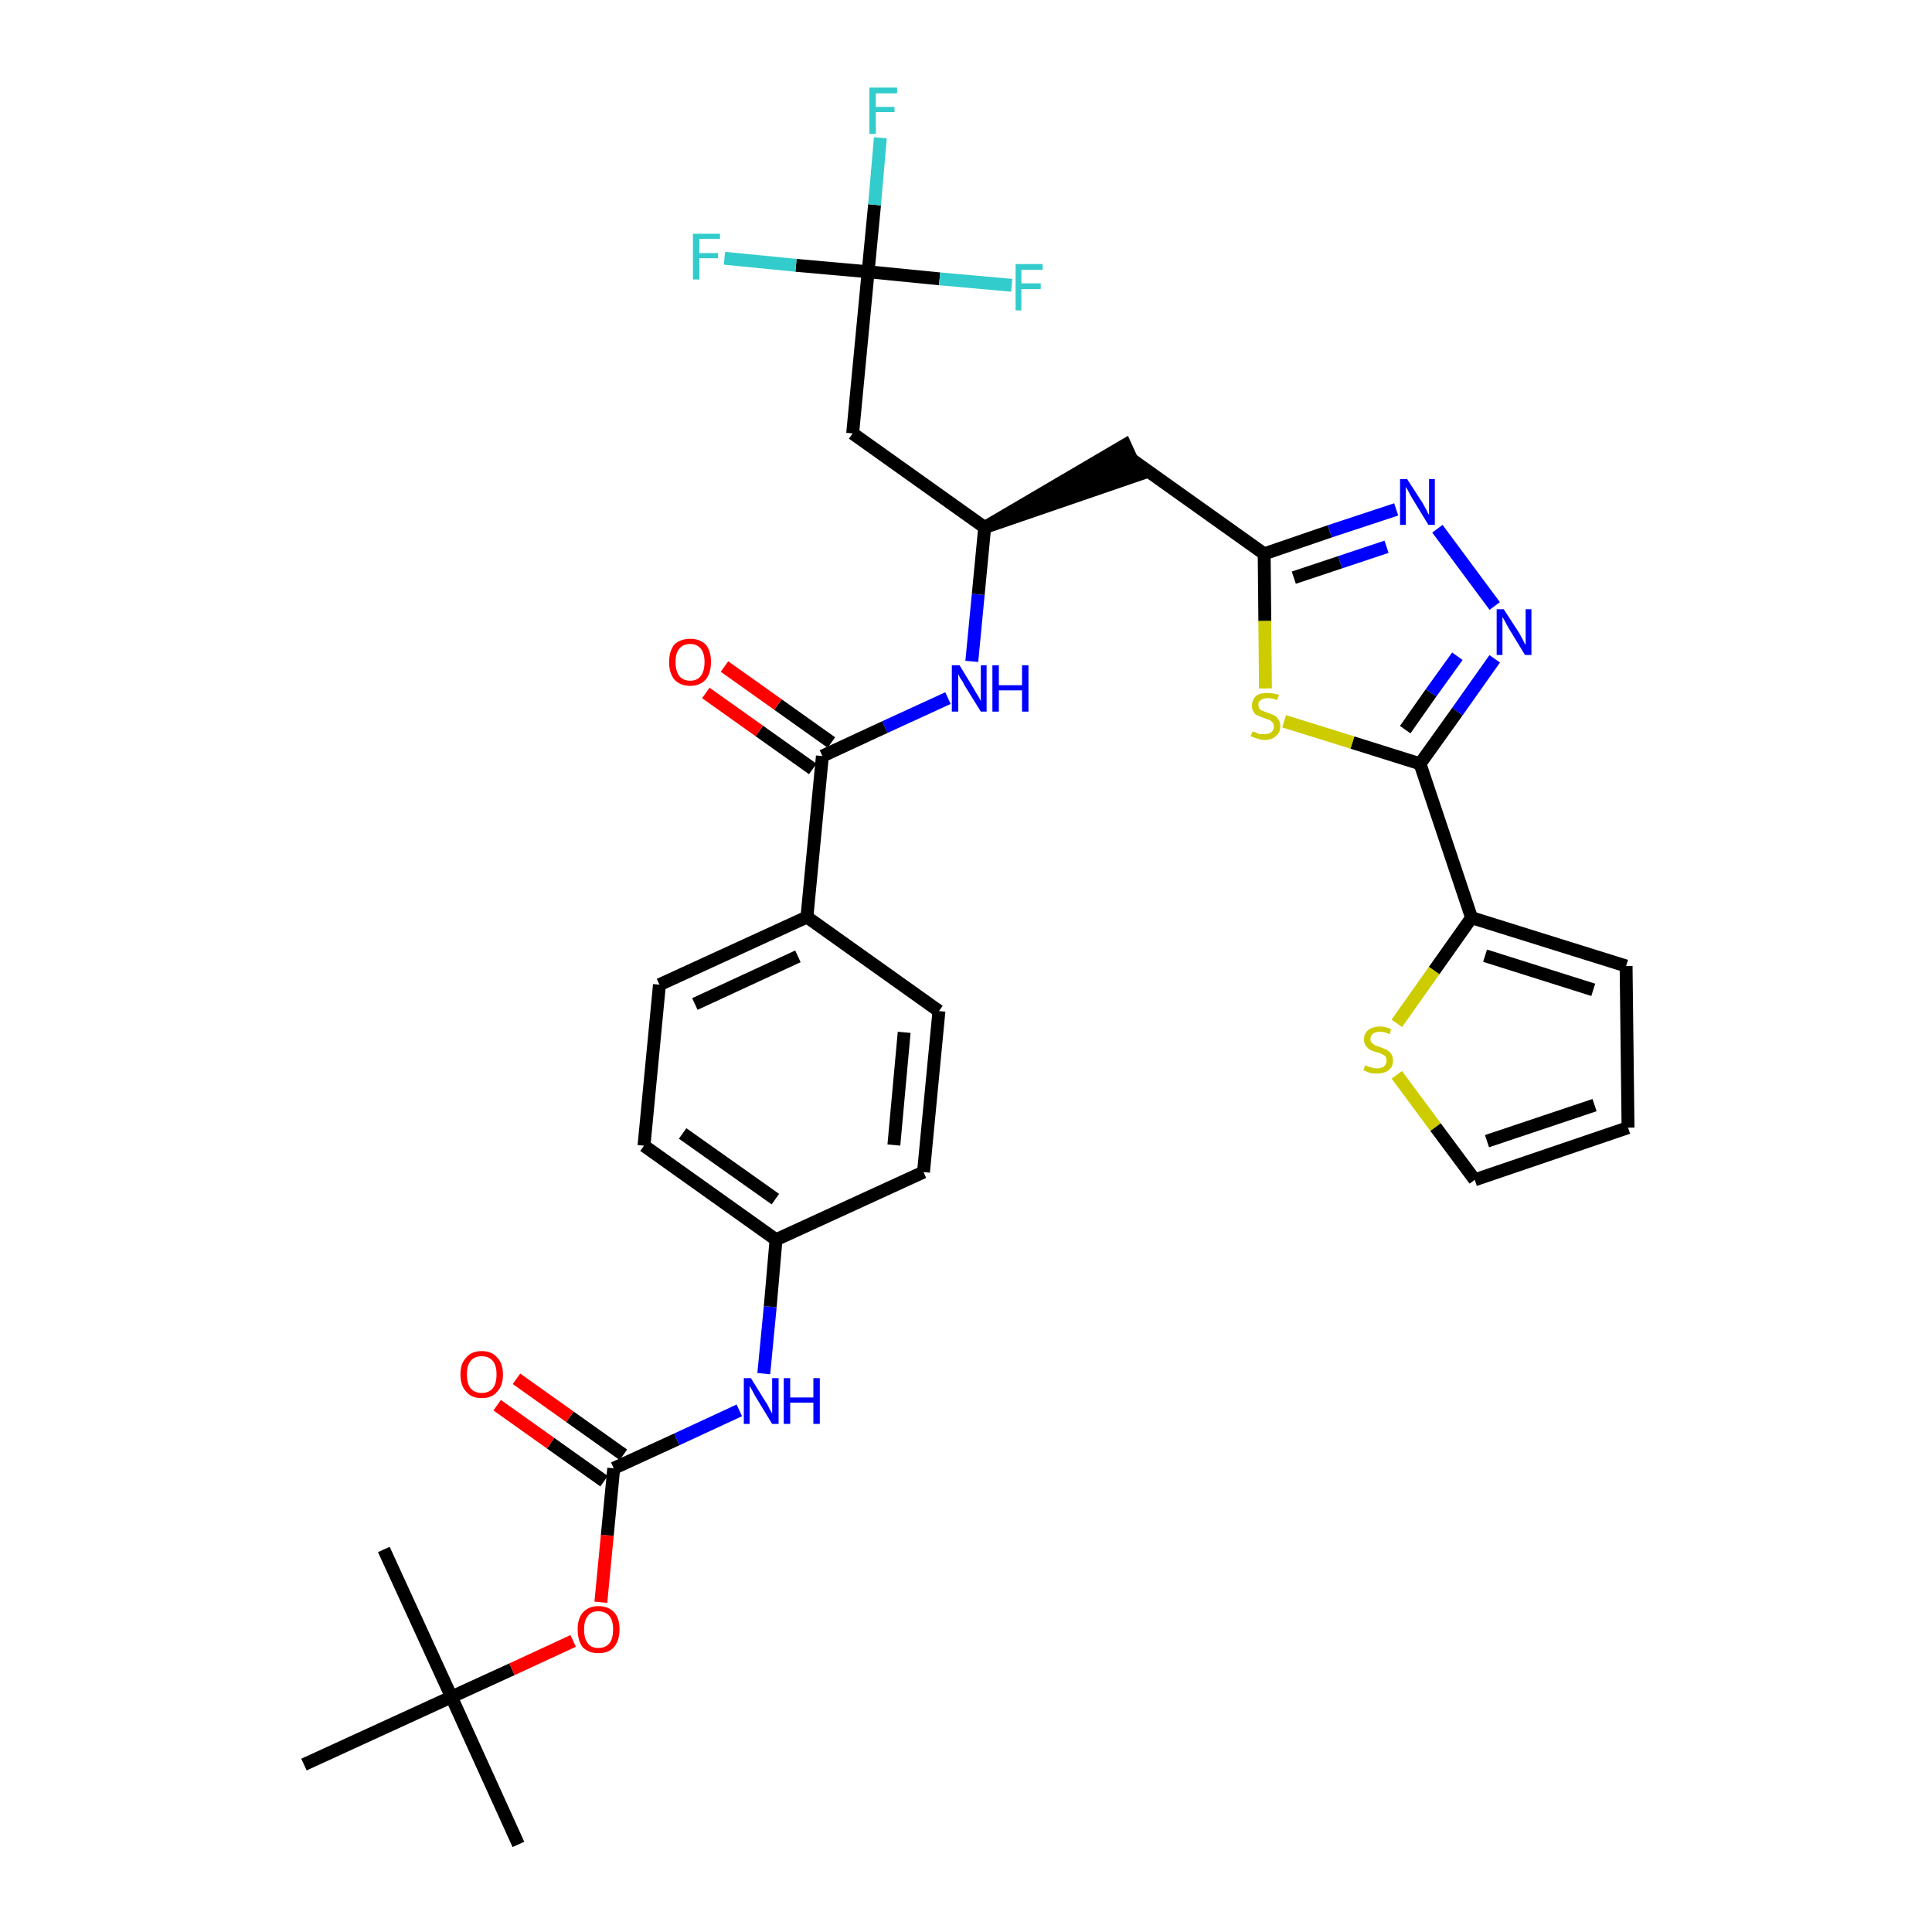 <?xml version='1.0' encoding='iso-8859-1'?>
<svg version='1.1' baseProfile='full'
              xmlns='http://www.w3.org/2000/svg'
                      xmlns:rdkit='http://www.rdkit.org/xml'
                      xmlns:xlink='http://www.w3.org/1999/xlink'
                  xml:space='preserve'
width='300px' height='300px' viewBox='0 0 300 300'>
<!-- END OF HEADER -->
<path class='bond-0 atom-0 atom-1' d='M 80.5,286.4 L 70.1,263.5' style='fill:none;fill-rule:evenodd;stroke:#000000;stroke-width:2.0px;stroke-linecap:butt;stroke-linejoin:miter;stroke-opacity:1' />
<path class='bond-1 atom-1 atom-2' d='M 70.1,263.5 L 59.6,240.6' style='fill:none;fill-rule:evenodd;stroke:#000000;stroke-width:2.0px;stroke-linecap:butt;stroke-linejoin:miter;stroke-opacity:1' />
<path class='bond-2 atom-1 atom-3' d='M 70.1,263.5 L 47.2,274.0' style='fill:none;fill-rule:evenodd;stroke:#000000;stroke-width:2.0px;stroke-linecap:butt;stroke-linejoin:miter;stroke-opacity:1' />
<path class='bond-3 atom-1 atom-4' d='M 70.1,263.5 L 79.5,259.2' style='fill:none;fill-rule:evenodd;stroke:#000000;stroke-width:2.0px;stroke-linecap:butt;stroke-linejoin:miter;stroke-opacity:1' />
<path class='bond-3 atom-1 atom-4' d='M 79.5,259.2 L 89.0,254.8' style='fill:none;fill-rule:evenodd;stroke:#FF0000;stroke-width:2.0px;stroke-linecap:butt;stroke-linejoin:miter;stroke-opacity:1' />
<path class='bond-4 atom-4 atom-5' d='M 93.3,248.8 L 94.3,238.4' style='fill:none;fill-rule:evenodd;stroke:#FF0000;stroke-width:2.0px;stroke-linecap:butt;stroke-linejoin:miter;stroke-opacity:1' />
<path class='bond-4 atom-4 atom-5' d='M 94.3,238.4 L 95.3,228.0' style='fill:none;fill-rule:evenodd;stroke:#000000;stroke-width:2.0px;stroke-linecap:butt;stroke-linejoin:miter;stroke-opacity:1' />
<path class='bond-5 atom-5 atom-6' d='M 96.8,225.9 L 88.5,220.0' style='fill:none;fill-rule:evenodd;stroke:#000000;stroke-width:2.0px;stroke-linecap:butt;stroke-linejoin:miter;stroke-opacity:1' />
<path class='bond-5 atom-5 atom-6' d='M 88.5,220.0 L 80.2,214.1' style='fill:none;fill-rule:evenodd;stroke:#FF0000;stroke-width:2.0px;stroke-linecap:butt;stroke-linejoin:miter;stroke-opacity:1' />
<path class='bond-5 atom-5 atom-6' d='M 93.8,230.0 L 85.5,224.1' style='fill:none;fill-rule:evenodd;stroke:#000000;stroke-width:2.0px;stroke-linecap:butt;stroke-linejoin:miter;stroke-opacity:1' />
<path class='bond-5 atom-5 atom-6' d='M 85.5,224.1 L 77.2,218.2' style='fill:none;fill-rule:evenodd;stroke:#FF0000;stroke-width:2.0px;stroke-linecap:butt;stroke-linejoin:miter;stroke-opacity:1' />
<path class='bond-6 atom-5 atom-7' d='M 95.3,228.0 L 105.1,223.5' style='fill:none;fill-rule:evenodd;stroke:#000000;stroke-width:2.0px;stroke-linecap:butt;stroke-linejoin:miter;stroke-opacity:1' />
<path class='bond-6 atom-5 atom-7' d='M 105.1,223.5 L 114.8,219.0' style='fill:none;fill-rule:evenodd;stroke:#0000FF;stroke-width:2.0px;stroke-linecap:butt;stroke-linejoin:miter;stroke-opacity:1' />
<path class='bond-7 atom-7 atom-8' d='M 118.6,213.3 L 119.6,202.9' style='fill:none;fill-rule:evenodd;stroke:#0000FF;stroke-width:2.0px;stroke-linecap:butt;stroke-linejoin:miter;stroke-opacity:1' />
<path class='bond-7 atom-7 atom-8' d='M 119.6,202.9 L 120.5,192.5' style='fill:none;fill-rule:evenodd;stroke:#000000;stroke-width:2.0px;stroke-linecap:butt;stroke-linejoin:miter;stroke-opacity:1' />
<path class='bond-8 atom-8 atom-9' d='M 120.5,192.5 L 100.0,177.9' style='fill:none;fill-rule:evenodd;stroke:#000000;stroke-width:2.0px;stroke-linecap:butt;stroke-linejoin:miter;stroke-opacity:1' />
<path class='bond-8 atom-8 atom-9' d='M 120.4,186.2 L 106.0,176.0' style='fill:none;fill-rule:evenodd;stroke:#000000;stroke-width:2.0px;stroke-linecap:butt;stroke-linejoin:miter;stroke-opacity:1' />
<path class='bond-33 atom-33 atom-8' d='M 143.4,182.0 L 120.5,192.5' style='fill:none;fill-rule:evenodd;stroke:#000000;stroke-width:2.0px;stroke-linecap:butt;stroke-linejoin:miter;stroke-opacity:1' />
<path class='bond-9 atom-9 atom-10' d='M 100.0,177.9 L 102.4,152.9' style='fill:none;fill-rule:evenodd;stroke:#000000;stroke-width:2.0px;stroke-linecap:butt;stroke-linejoin:miter;stroke-opacity:1' />
<path class='bond-10 atom-10 atom-11' d='M 102.4,152.9 L 125.3,142.4' style='fill:none;fill-rule:evenodd;stroke:#000000;stroke-width:2.0px;stroke-linecap:butt;stroke-linejoin:miter;stroke-opacity:1' />
<path class='bond-10 atom-10 atom-11' d='M 107.9,155.9 L 123.9,148.5' style='fill:none;fill-rule:evenodd;stroke:#000000;stroke-width:2.0px;stroke-linecap:butt;stroke-linejoin:miter;stroke-opacity:1' />
<path class='bond-11 atom-11 atom-12' d='M 125.3,142.4 L 127.7,117.4' style='fill:none;fill-rule:evenodd;stroke:#000000;stroke-width:2.0px;stroke-linecap:butt;stroke-linejoin:miter;stroke-opacity:1' />
<path class='bond-31 atom-11 atom-32' d='M 125.3,142.4 L 145.8,157.0' style='fill:none;fill-rule:evenodd;stroke:#000000;stroke-width:2.0px;stroke-linecap:butt;stroke-linejoin:miter;stroke-opacity:1' />
<path class='bond-12 atom-12 atom-13' d='M 129.1,115.3 L 120.8,109.4' style='fill:none;fill-rule:evenodd;stroke:#000000;stroke-width:2.0px;stroke-linecap:butt;stroke-linejoin:miter;stroke-opacity:1' />
<path class='bond-12 atom-12 atom-13' d='M 120.8,109.4 L 112.5,103.5' style='fill:none;fill-rule:evenodd;stroke:#FF0000;stroke-width:2.0px;stroke-linecap:butt;stroke-linejoin:miter;stroke-opacity:1' />
<path class='bond-12 atom-12 atom-13' d='M 126.2,119.4 L 117.9,113.5' style='fill:none;fill-rule:evenodd;stroke:#000000;stroke-width:2.0px;stroke-linecap:butt;stroke-linejoin:miter;stroke-opacity:1' />
<path class='bond-12 atom-12 atom-13' d='M 117.9,113.5 L 109.6,107.6' style='fill:none;fill-rule:evenodd;stroke:#FF0000;stroke-width:2.0px;stroke-linecap:butt;stroke-linejoin:miter;stroke-opacity:1' />
<path class='bond-13 atom-12 atom-14' d='M 127.7,117.4 L 137.4,112.9' style='fill:none;fill-rule:evenodd;stroke:#000000;stroke-width:2.0px;stroke-linecap:butt;stroke-linejoin:miter;stroke-opacity:1' />
<path class='bond-13 atom-12 atom-14' d='M 137.4,112.9 L 147.2,108.4' style='fill:none;fill-rule:evenodd;stroke:#0000FF;stroke-width:2.0px;stroke-linecap:butt;stroke-linejoin:miter;stroke-opacity:1' />
<path class='bond-14 atom-14 atom-15' d='M 150.9,102.7 L 151.9,92.3' style='fill:none;fill-rule:evenodd;stroke:#0000FF;stroke-width:2.0px;stroke-linecap:butt;stroke-linejoin:miter;stroke-opacity:1' />
<path class='bond-14 atom-14 atom-15' d='M 151.9,92.3 L 152.9,81.9' style='fill:none;fill-rule:evenodd;stroke:#000000;stroke-width:2.0px;stroke-linecap:butt;stroke-linejoin:miter;stroke-opacity:1' />
<path class='bond-15 atom-15 atom-16' d='M 152.9,81.9 L 176.8,73.7 L 174.7,69.1 Z' style='fill:#000000;fill-rule:evenodd;fill-opacity:1;stroke:#000000;stroke-width:2.0px;stroke-linecap:butt;stroke-linejoin:miter;stroke-opacity:1;' />
<path class='bond-26 atom-15 atom-27' d='M 152.9,81.9 L 132.4,67.3' style='fill:none;fill-rule:evenodd;stroke:#000000;stroke-width:2.0px;stroke-linecap:butt;stroke-linejoin:miter;stroke-opacity:1' />
<path class='bond-16 atom-16 atom-17' d='M 175.8,71.4 L 196.3,86.0' style='fill:none;fill-rule:evenodd;stroke:#000000;stroke-width:2.0px;stroke-linecap:butt;stroke-linejoin:miter;stroke-opacity:1' />
<path class='bond-17 atom-17 atom-18' d='M 196.3,86.0 L 206.5,82.5' style='fill:none;fill-rule:evenodd;stroke:#000000;stroke-width:2.0px;stroke-linecap:butt;stroke-linejoin:miter;stroke-opacity:1' />
<path class='bond-17 atom-17 atom-18' d='M 206.5,82.5 L 216.8,79.1' style='fill:none;fill-rule:evenodd;stroke:#0000FF;stroke-width:2.0px;stroke-linecap:butt;stroke-linejoin:miter;stroke-opacity:1' />
<path class='bond-17 atom-17 atom-18' d='M 200.9,89.7 L 208.1,87.3' style='fill:none;fill-rule:evenodd;stroke:#000000;stroke-width:2.0px;stroke-linecap:butt;stroke-linejoin:miter;stroke-opacity:1' />
<path class='bond-17 atom-17 atom-18' d='M 208.1,87.3 L 215.3,84.9' style='fill:none;fill-rule:evenodd;stroke:#0000FF;stroke-width:2.0px;stroke-linecap:butt;stroke-linejoin:miter;stroke-opacity:1' />
<path class='bond-34 atom-26 atom-17' d='M 196.5,106.9 L 196.4,96.4' style='fill:none;fill-rule:evenodd;stroke:#CCCC00;stroke-width:2.0px;stroke-linecap:butt;stroke-linejoin:miter;stroke-opacity:1' />
<path class='bond-34 atom-26 atom-17' d='M 196.4,96.4 L 196.3,86.0' style='fill:none;fill-rule:evenodd;stroke:#000000;stroke-width:2.0px;stroke-linecap:butt;stroke-linejoin:miter;stroke-opacity:1' />
<path class='bond-18 atom-18 atom-19' d='M 223.2,82.1 L 232.1,94.1' style='fill:none;fill-rule:evenodd;stroke:#0000FF;stroke-width:2.0px;stroke-linecap:butt;stroke-linejoin:miter;stroke-opacity:1' />
<path class='bond-19 atom-19 atom-20' d='M 232.1,102.3 L 226.3,110.5' style='fill:none;fill-rule:evenodd;stroke:#0000FF;stroke-width:2.0px;stroke-linecap:butt;stroke-linejoin:miter;stroke-opacity:1' />
<path class='bond-19 atom-19 atom-20' d='M 226.3,110.5 L 220.5,118.6' style='fill:none;fill-rule:evenodd;stroke:#000000;stroke-width:2.0px;stroke-linecap:butt;stroke-linejoin:miter;stroke-opacity:1' />
<path class='bond-19 atom-19 atom-20' d='M 226.3,101.9 L 222.2,107.6' style='fill:none;fill-rule:evenodd;stroke:#0000FF;stroke-width:2.0px;stroke-linecap:butt;stroke-linejoin:miter;stroke-opacity:1' />
<path class='bond-19 atom-19 atom-20' d='M 222.2,107.6 L 218.2,113.3' style='fill:none;fill-rule:evenodd;stroke:#000000;stroke-width:2.0px;stroke-linecap:butt;stroke-linejoin:miter;stroke-opacity:1' />
<path class='bond-20 atom-20 atom-21' d='M 220.5,118.6 L 228.5,142.5' style='fill:none;fill-rule:evenodd;stroke:#000000;stroke-width:2.0px;stroke-linecap:butt;stroke-linejoin:miter;stroke-opacity:1' />
<path class='bond-25 atom-20 atom-26' d='M 220.5,118.6 L 210.0,115.3' style='fill:none;fill-rule:evenodd;stroke:#000000;stroke-width:2.0px;stroke-linecap:butt;stroke-linejoin:miter;stroke-opacity:1' />
<path class='bond-25 atom-20 atom-26' d='M 210.0,115.3 L 199.4,112.0' style='fill:none;fill-rule:evenodd;stroke:#CCCC00;stroke-width:2.0px;stroke-linecap:butt;stroke-linejoin:miter;stroke-opacity:1' />
<path class='bond-21 atom-21 atom-22' d='M 228.5,142.5 L 252.5,150.0' style='fill:none;fill-rule:evenodd;stroke:#000000;stroke-width:2.0px;stroke-linecap:butt;stroke-linejoin:miter;stroke-opacity:1' />
<path class='bond-21 atom-21 atom-22' d='M 230.6,148.4 L 247.4,153.7' style='fill:none;fill-rule:evenodd;stroke:#000000;stroke-width:2.0px;stroke-linecap:butt;stroke-linejoin:miter;stroke-opacity:1' />
<path class='bond-35 atom-25 atom-21' d='M 216.9,158.9 L 222.7,150.7' style='fill:none;fill-rule:evenodd;stroke:#CCCC00;stroke-width:2.0px;stroke-linecap:butt;stroke-linejoin:miter;stroke-opacity:1' />
<path class='bond-35 atom-25 atom-21' d='M 222.7,150.7 L 228.5,142.5' style='fill:none;fill-rule:evenodd;stroke:#000000;stroke-width:2.0px;stroke-linecap:butt;stroke-linejoin:miter;stroke-opacity:1' />
<path class='bond-22 atom-22 atom-23' d='M 252.5,150.0 L 252.8,175.1' style='fill:none;fill-rule:evenodd;stroke:#000000;stroke-width:2.0px;stroke-linecap:butt;stroke-linejoin:miter;stroke-opacity:1' />
<path class='bond-23 atom-23 atom-24' d='M 252.8,175.1 L 229.0,183.2' style='fill:none;fill-rule:evenodd;stroke:#000000;stroke-width:2.0px;stroke-linecap:butt;stroke-linejoin:miter;stroke-opacity:1' />
<path class='bond-23 atom-23 atom-24' d='M 247.6,171.6 L 230.9,177.2' style='fill:none;fill-rule:evenodd;stroke:#000000;stroke-width:2.0px;stroke-linecap:butt;stroke-linejoin:miter;stroke-opacity:1' />
<path class='bond-24 atom-24 atom-25' d='M 229.0,183.2 L 222.9,175.0' style='fill:none;fill-rule:evenodd;stroke:#000000;stroke-width:2.0px;stroke-linecap:butt;stroke-linejoin:miter;stroke-opacity:1' />
<path class='bond-24 atom-24 atom-25' d='M 222.9,175.0 L 216.9,166.9' style='fill:none;fill-rule:evenodd;stroke:#CCCC00;stroke-width:2.0px;stroke-linecap:butt;stroke-linejoin:miter;stroke-opacity:1' />
<path class='bond-27 atom-27 atom-28' d='M 132.4,67.3 L 134.8,42.2' style='fill:none;fill-rule:evenodd;stroke:#000000;stroke-width:2.0px;stroke-linecap:butt;stroke-linejoin:miter;stroke-opacity:1' />
<path class='bond-28 atom-28 atom-29' d='M 134.8,42.2 L 135.8,31.8' style='fill:none;fill-rule:evenodd;stroke:#000000;stroke-width:2.0px;stroke-linecap:butt;stroke-linejoin:miter;stroke-opacity:1' />
<path class='bond-28 atom-28 atom-29' d='M 135.8,31.8 L 136.7,21.4' style='fill:none;fill-rule:evenodd;stroke:#33CCCC;stroke-width:2.0px;stroke-linecap:butt;stroke-linejoin:miter;stroke-opacity:1' />
<path class='bond-29 atom-28 atom-30' d='M 134.8,42.2 L 123.6,41.2' style='fill:none;fill-rule:evenodd;stroke:#000000;stroke-width:2.0px;stroke-linecap:butt;stroke-linejoin:miter;stroke-opacity:1' />
<path class='bond-29 atom-28 atom-30' d='M 123.6,41.2 L 112.5,40.1' style='fill:none;fill-rule:evenodd;stroke:#33CCCC;stroke-width:2.0px;stroke-linecap:butt;stroke-linejoin:miter;stroke-opacity:1' />
<path class='bond-30 atom-28 atom-31' d='M 134.8,42.2 L 145.9,43.3' style='fill:none;fill-rule:evenodd;stroke:#000000;stroke-width:2.0px;stroke-linecap:butt;stroke-linejoin:miter;stroke-opacity:1' />
<path class='bond-30 atom-28 atom-31' d='M 145.9,43.3 L 157.1,44.3' style='fill:none;fill-rule:evenodd;stroke:#33CCCC;stroke-width:2.0px;stroke-linecap:butt;stroke-linejoin:miter;stroke-opacity:1' />
<path class='bond-32 atom-32 atom-33' d='M 145.8,157.0 L 143.4,182.0' style='fill:none;fill-rule:evenodd;stroke:#000000;stroke-width:2.0px;stroke-linecap:butt;stroke-linejoin:miter;stroke-opacity:1' />
<path class='bond-32 atom-32 atom-33' d='M 140.4,160.3 L 138.8,177.8' style='fill:none;fill-rule:evenodd;stroke:#000000;stroke-width:2.0px;stroke-linecap:butt;stroke-linejoin:miter;stroke-opacity:1' />
<path  class='atom-4' d='M 89.7 253.0
Q 89.7 251.3, 90.5 250.4
Q 91.4 249.4, 92.9 249.4
Q 94.5 249.4, 95.4 250.4
Q 96.2 251.3, 96.2 253.0
Q 96.2 254.8, 95.3 255.8
Q 94.5 256.7, 92.9 256.7
Q 91.4 256.7, 90.5 255.8
Q 89.7 254.8, 89.7 253.0
M 92.9 255.9
Q 94.0 255.9, 94.6 255.2
Q 95.2 254.5, 95.2 253.0
Q 95.2 251.6, 94.6 250.9
Q 94.0 250.2, 92.9 250.2
Q 91.8 250.2, 91.3 250.9
Q 90.7 251.6, 90.7 253.0
Q 90.7 254.5, 91.3 255.2
Q 91.8 255.9, 92.9 255.9
' fill='#FF0000'/>
<path  class='atom-6' d='M 71.5 213.4
Q 71.5 211.7, 72.4 210.8
Q 73.2 209.8, 74.8 209.8
Q 76.4 209.8, 77.2 210.8
Q 78.1 211.7, 78.1 213.4
Q 78.1 215.2, 77.2 216.1
Q 76.4 217.1, 74.8 217.1
Q 73.2 217.1, 72.4 216.1
Q 71.5 215.2, 71.5 213.4
M 74.8 216.3
Q 75.9 216.3, 76.5 215.6
Q 77.1 214.9, 77.1 213.4
Q 77.1 212.0, 76.5 211.3
Q 75.9 210.6, 74.8 210.6
Q 73.7 210.6, 73.1 211.3
Q 72.5 212.0, 72.5 213.4
Q 72.5 214.9, 73.1 215.6
Q 73.7 216.3, 74.8 216.3
' fill='#FF0000'/>
<path  class='atom-7' d='M 116.6 214.0
L 118.9 217.7
Q 119.2 218.1, 119.5 218.8
Q 119.9 219.5, 119.9 219.5
L 119.9 214.0
L 120.9 214.0
L 120.9 221.1
L 119.9 221.1
L 117.4 217.0
Q 117.1 216.5, 116.8 215.9
Q 116.5 215.4, 116.4 215.2
L 116.4 221.1
L 115.5 221.1
L 115.5 214.0
L 116.6 214.0
' fill='#0000FF'/>
<path  class='atom-7' d='M 121.7 214.0
L 122.7 214.0
L 122.7 217.0
L 126.3 217.0
L 126.3 214.0
L 127.3 214.0
L 127.3 221.1
L 126.3 221.1
L 126.3 217.8
L 122.7 217.8
L 122.7 221.1
L 121.7 221.1
L 121.7 214.0
' fill='#0000FF'/>
<path  class='atom-13' d='M 103.9 102.8
Q 103.9 101.1, 104.7 100.1
Q 105.6 99.2, 107.2 99.2
Q 108.7 99.2, 109.6 100.1
Q 110.4 101.1, 110.4 102.8
Q 110.4 104.5, 109.6 105.5
Q 108.7 106.5, 107.2 106.5
Q 105.6 106.5, 104.7 105.5
Q 103.9 104.5, 103.9 102.8
M 107.2 105.7
Q 108.2 105.7, 108.8 105.0
Q 109.4 104.2, 109.4 102.8
Q 109.4 101.4, 108.8 100.7
Q 108.2 100.0, 107.2 100.0
Q 106.1 100.0, 105.5 100.7
Q 104.9 101.4, 104.9 102.8
Q 104.9 104.2, 105.5 105.0
Q 106.1 105.7, 107.2 105.7
' fill='#FF0000'/>
<path  class='atom-14' d='M 149.0 103.3
L 151.3 107.1
Q 151.5 107.5, 151.9 108.1
Q 152.3 108.8, 152.3 108.9
L 152.3 103.3
L 153.2 103.3
L 153.2 110.5
L 152.3 110.5
L 149.7 106.3
Q 149.5 105.8, 149.1 105.3
Q 148.8 104.7, 148.8 104.6
L 148.8 110.5
L 147.8 110.5
L 147.8 103.3
L 149.0 103.3
' fill='#0000FF'/>
<path  class='atom-14' d='M 154.1 103.3
L 155.1 103.3
L 155.1 106.4
L 158.7 106.4
L 158.7 103.3
L 159.7 103.3
L 159.7 110.5
L 158.7 110.5
L 158.7 107.2
L 155.1 107.2
L 155.1 110.5
L 154.1 110.5
L 154.1 103.3
' fill='#0000FF'/>
<path  class='atom-18' d='M 218.5 74.4
L 220.9 78.1
Q 221.1 78.5, 221.5 79.2
Q 221.8 79.9, 221.9 79.9
L 221.9 74.4
L 222.8 74.4
L 222.8 81.5
L 221.8 81.5
L 219.3 77.4
Q 219.0 76.9, 218.7 76.3
Q 218.4 75.8, 218.3 75.6
L 218.3 81.5
L 217.4 81.5
L 217.4 74.4
L 218.5 74.4
' fill='#0000FF'/>
<path  class='atom-19' d='M 233.5 94.6
L 235.9 98.3
Q 236.1 98.7, 236.5 99.4
Q 236.8 100.1, 236.9 100.1
L 236.9 94.6
L 237.8 94.6
L 237.8 101.7
L 236.8 101.7
L 234.3 97.6
Q 234.0 97.1, 233.7 96.5
Q 233.4 96.0, 233.3 95.8
L 233.3 101.7
L 232.4 101.7
L 232.4 94.6
L 233.5 94.6
' fill='#0000FF'/>
<path  class='atom-25' d='M 212.0 165.4
Q 212.0 165.4, 212.4 165.6
Q 212.7 165.7, 213.1 165.8
Q 213.4 165.9, 213.8 165.9
Q 214.5 165.9, 214.9 165.6
Q 215.3 165.2, 215.3 164.7
Q 215.3 164.3, 215.1 164.0
Q 214.9 163.8, 214.6 163.7
Q 214.3 163.5, 213.8 163.4
Q 213.1 163.2, 212.7 163.0
Q 212.4 162.8, 212.1 162.4
Q 211.8 162.1, 211.8 161.4
Q 211.8 160.5, 212.4 160.0
Q 213.1 159.4, 214.3 159.4
Q 215.1 159.4, 216.0 159.8
L 215.8 160.6
Q 214.9 160.2, 214.3 160.2
Q 213.6 160.2, 213.2 160.5
Q 212.8 160.8, 212.8 161.3
Q 212.8 161.7, 213.0 161.9
Q 213.2 162.1, 213.5 162.3
Q 213.8 162.4, 214.3 162.6
Q 214.9 162.8, 215.3 163.0
Q 215.7 163.2, 216.0 163.6
Q 216.3 164.0, 216.3 164.7
Q 216.3 165.7, 215.6 166.2
Q 214.9 166.7, 213.8 166.7
Q 213.2 166.7, 212.7 166.6
Q 212.3 166.4, 211.7 166.2
L 212.0 165.4
' fill='#CCCC00'/>
<path  class='atom-26' d='M 194.5 113.6
Q 194.6 113.6, 194.9 113.7
Q 195.3 113.9, 195.6 114.0
Q 196.0 114.0, 196.4 114.0
Q 197.0 114.0, 197.4 113.7
Q 197.8 113.4, 197.8 112.8
Q 197.8 112.4, 197.6 112.2
Q 197.4 111.9, 197.1 111.8
Q 196.8 111.7, 196.3 111.5
Q 195.7 111.3, 195.3 111.1
Q 194.9 111.0, 194.7 110.6
Q 194.4 110.2, 194.4 109.6
Q 194.4 108.7, 195.0 108.1
Q 195.6 107.6, 196.8 107.6
Q 197.6 107.6, 198.6 107.9
L 198.3 108.7
Q 197.5 108.4, 196.9 108.4
Q 196.2 108.4, 195.8 108.7
Q 195.4 108.9, 195.4 109.4
Q 195.4 109.8, 195.6 110.1
Q 195.8 110.3, 196.1 110.4
Q 196.4 110.5, 196.9 110.7
Q 197.5 110.9, 197.9 111.1
Q 198.3 111.3, 198.5 111.7
Q 198.8 112.1, 198.8 112.8
Q 198.8 113.8, 198.1 114.3
Q 197.5 114.9, 196.4 114.9
Q 195.8 114.9, 195.3 114.7
Q 194.8 114.6, 194.2 114.3
L 194.5 113.6
' fill='#CCCC00'/>
<path  class='atom-29' d='M 135.0 13.6
L 139.3 13.6
L 139.3 14.5
L 136.0 14.5
L 136.0 16.6
L 138.9 16.6
L 138.9 17.4
L 136.0 17.4
L 136.0 20.8
L 135.0 20.8
L 135.0 13.6
' fill='#33CCCC'/>
<path  class='atom-30' d='M 107.6 36.3
L 111.8 36.3
L 111.8 37.1
L 108.6 37.1
L 108.6 39.3
L 111.5 39.3
L 111.5 40.1
L 108.6 40.1
L 108.6 43.4
L 107.6 43.4
L 107.6 36.3
' fill='#33CCCC'/>
<path  class='atom-31' d='M 157.7 41.0
L 161.9 41.0
L 161.9 41.9
L 158.6 41.9
L 158.6 44.0
L 161.6 44.0
L 161.6 44.9
L 158.6 44.9
L 158.6 48.2
L 157.7 48.2
L 157.7 41.0
' fill='#33CCCC'/>
</svg>
